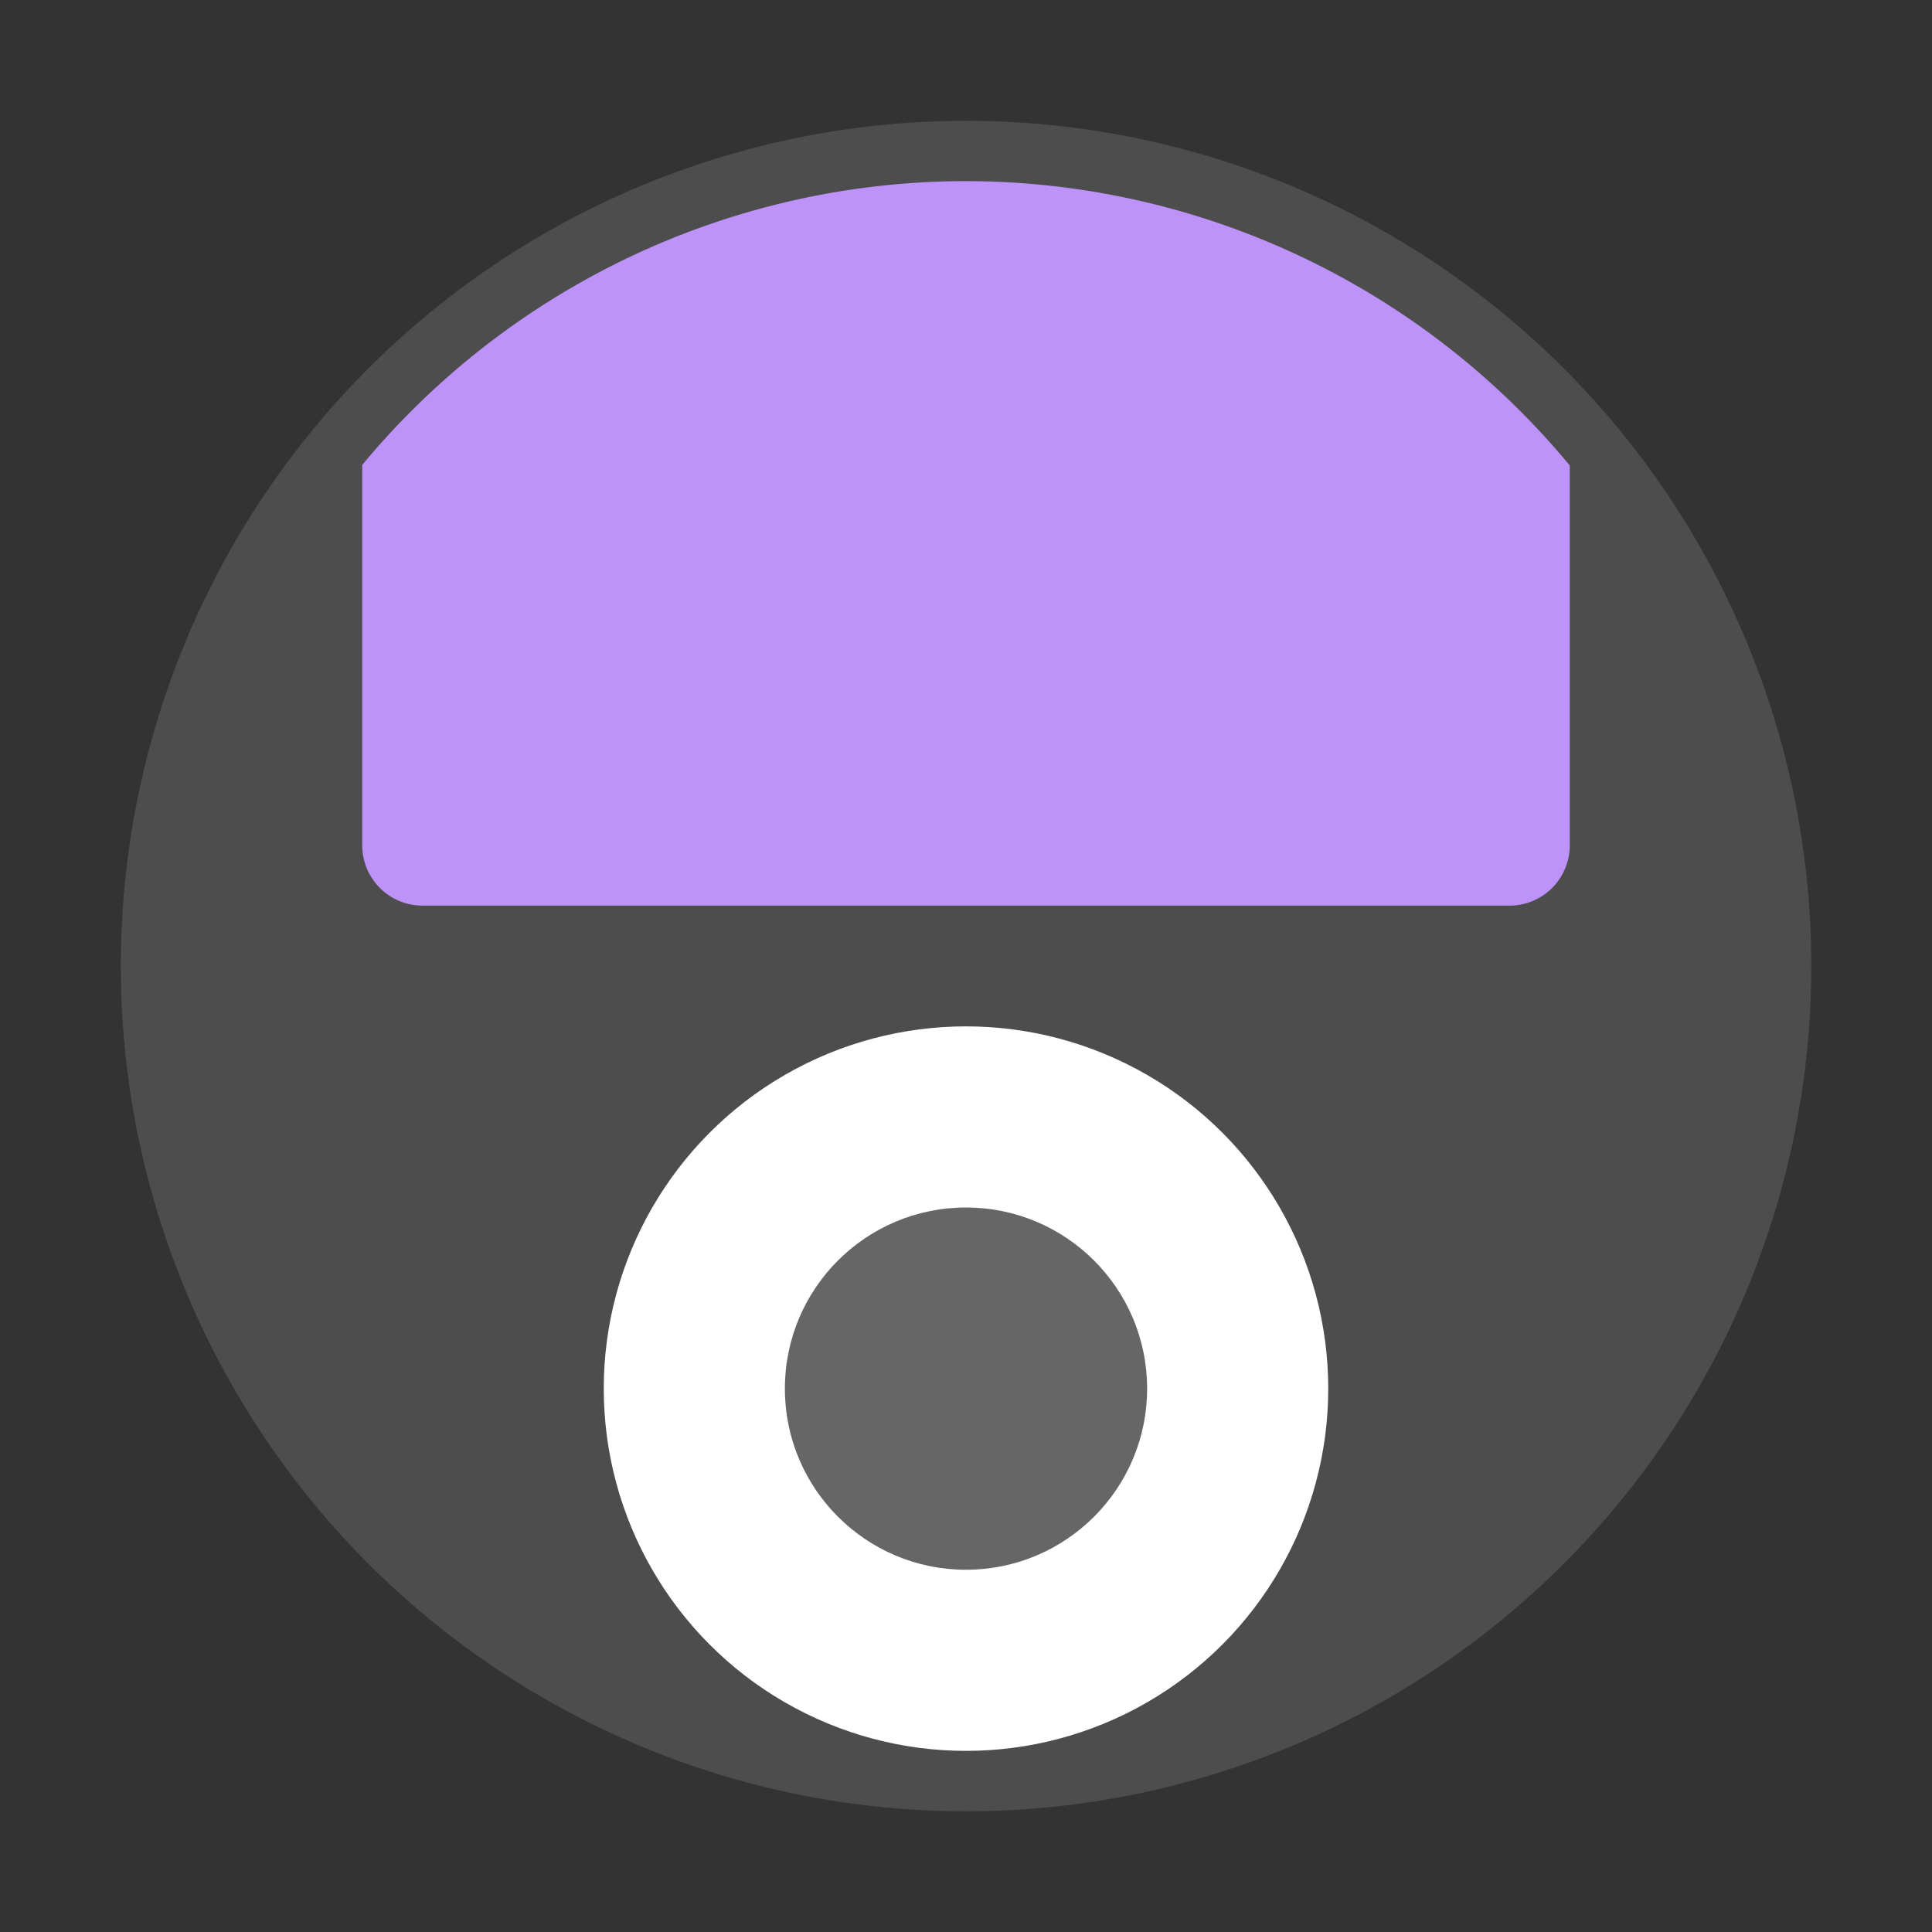<svg width="32" height="32" version="1" xmlns="http://www.w3.org/2000/svg"><rect width="100%" height="100%" fill="#333333" stroke="none"/><circle cx="16.001" cy="16.001" r="14" fill="#4d4d4d" style="paint-order:stroke markers fill"/><path d="M16.002 3A13.001 13.001 0 0 0 6 7.7V14c0 .554.446 1 1 1h18c.554 0 1-.446 1-1V7.709A13.001 13.001 0 0 0 16.002 3z" fill="#bd93f9" fill-rule="evenodd"/><circle cx="16" cy="23" r="6" fill="#fff"/><circle cx="16" cy="23" r="3" fill="#666"/></svg>